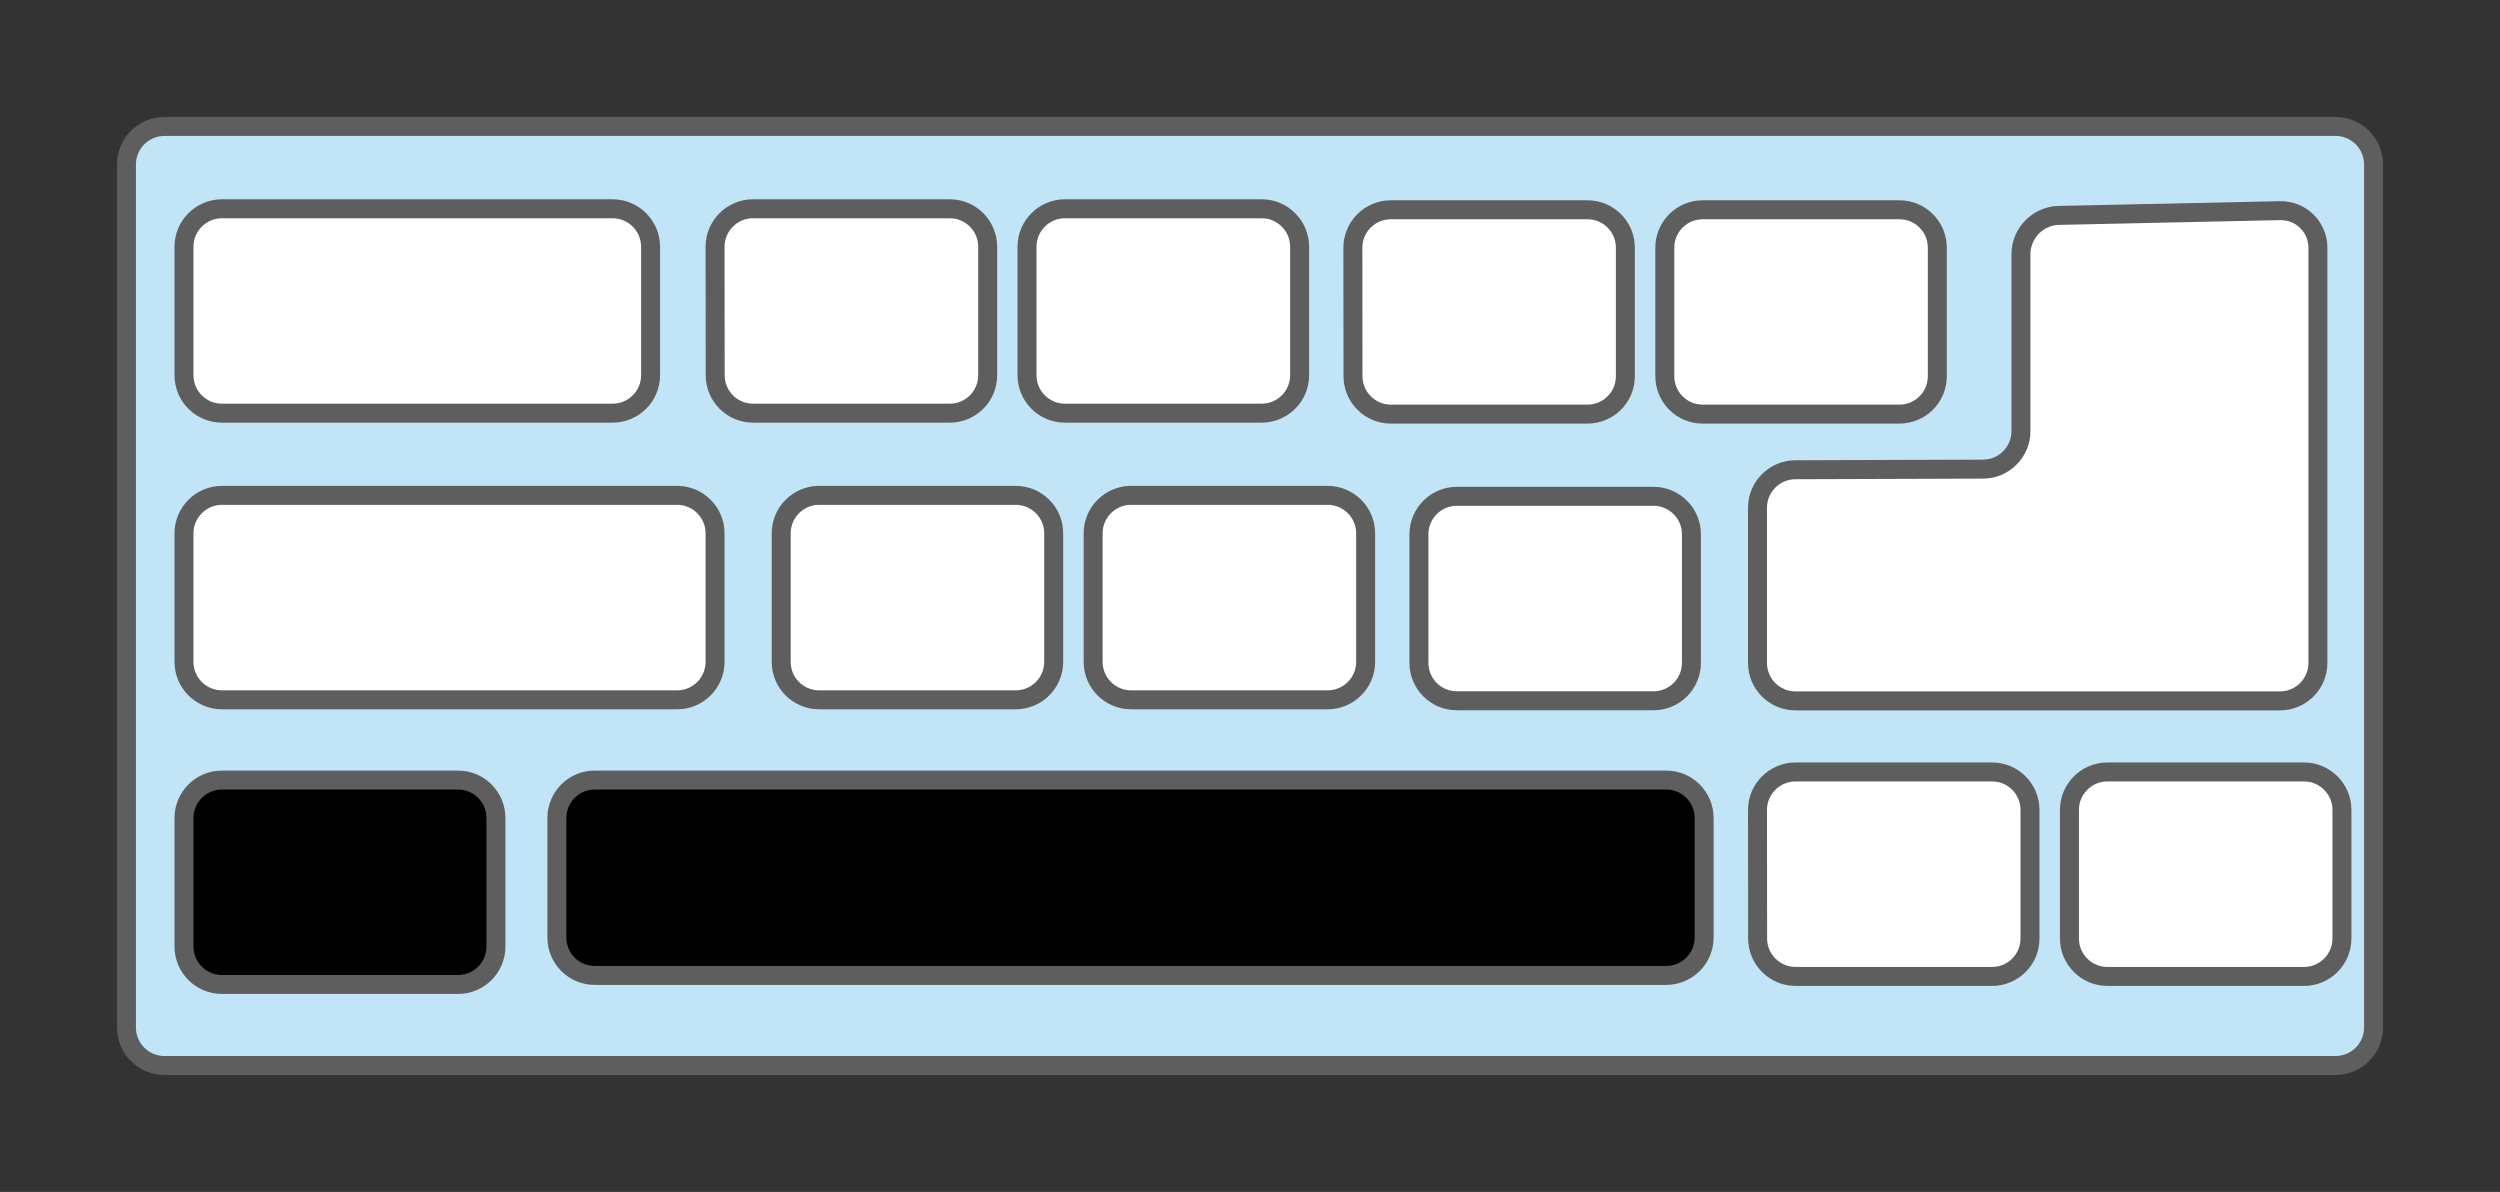 <svg xmlns="http://www.w3.org/2000/svg" xmlns:lucid="lucid" width="395.42" height="188.53"><rect width="100%" height="100%" fill="#333333" stroke="none"/><g lucid:page-tab-id="w7U9cc4SFqdZ" stroke="#5e5e5e" stroke-width="3"><path d="M20 26c0-3.3 2.7-6 6-6h343.42c3.3 0 6 2.7 6 6v136.53c0 3.3-2.7 6-6 6H26c-3.3 0-6-2.7-6-6z" fill="#c1e4f7"/><path d="M29.1 39.02c0-3.3 2.7-6 6-6h61.8c3.3 0 6 2.7 6 6v20.33c0 3.32-2.7 6-6 6H35.1c-3.3 0-6-2.68-6-6zM113.1 39.02c0-3.3 2.7-6 6-6h31.12c3.32 0 6 2.7 6 6v20.33c0 3.32-2.68 6-6 6h-31.1c-3.32 0-6-2.68-6-6zM162.44 39.02c0-3.3 2.7-6 6-6h31.12c3.3 0 6 2.7 6 6v20.33c0 3.32-2.7 6-6 6h-31.12c-3.3 0-6-2.68-6-6zM213.98 39.18c0-3.32 2.7-6 6-6h31.1c3.33 0 6 2.68 6 6V59.5c0 3.32-2.67 6-6 6H220c-3.3 0-6-2.68-6-6zM263.32 39.18c0-3.32 2.68-6 6-6h31.1c3.32 0 6 2.68 6 6V59.5c0 3.32-2.68 6-6 6h-31.1c-3.32 0-6-2.68-6-6zM123.56 84.35c0-3.3 2.68-6 6-6h31.1c3.32 0 6 2.7 6 6v20.34c0 3.3-2.68 6-6 6h-31.1c-3.32 0-6-2.7-6-6zM172.9 84.35c0-3.3 2.68-6 6-6H210c3.3 0 6 2.7 6 6v20.34c0 3.3-2.7 6-6 6h-31.1c-3.32 0-6-2.7-6-6zM224.43 84.5c0-3.3 2.68-6 6-6h31.1c3.32 0 6 2.7 6 6v20.34c0 3.32-2.68 6-6 6h-31.1c-3.32 0-6-2.68-6-6zM29.1 84.35c0-3.3 2.7-6 6-6h72c3.32 0 6 2.7 6 6v20.34c0 3.3-2.68 6-6 6h-72c-3.3 0-6-2.7-6-6z" fill="#fff"/><path d="M366.62 78V39.2c0-3.32-2.7-5.95-6-5.88l-34.97.75c-3.3.07-6 2.8-6 6.13v28c0 3.3-2.7 6-6 6l-29.67.1c-3.3 0-6 2.7-6 6v24.56c0 3.32 2.7 6 6 6h76.64c3.3 0 6-2.68 6-6z" fill="#fff"/><path d="M29.1 129.38c0-3.32 2.7-6 6-6h37.34c3.32 0 6 2.68 6 6v20.33c0 3.32-2.68 6-6 6H35.1c-3.3 0-6-2.68-6-6zM88.08 129.38c0-3.32 2.68-6 6-6h169.46c3.3 0 6 2.68 6 6v18.9c0 3.32-2.7 6-6 6H94.08c-3.32 0-6-2.68-6-6z"/><path d="M277.98 128.1c0-3.3 2.7-6 6-6h31.1c3.33 0 6 2.7 6 6v20.34c0 3.3-2.67 6-6 6H284c-3.3 0-6-2.7-6-6zM327.32 128.1c0-3.3 2.68-6 6-6h31.1c3.32 0 6 2.7 6 6v20.34c0 3.3-2.68 6-6 6h-31.1c-3.32 0-6-2.7-6-6z" fill="#fff"/></g></svg>